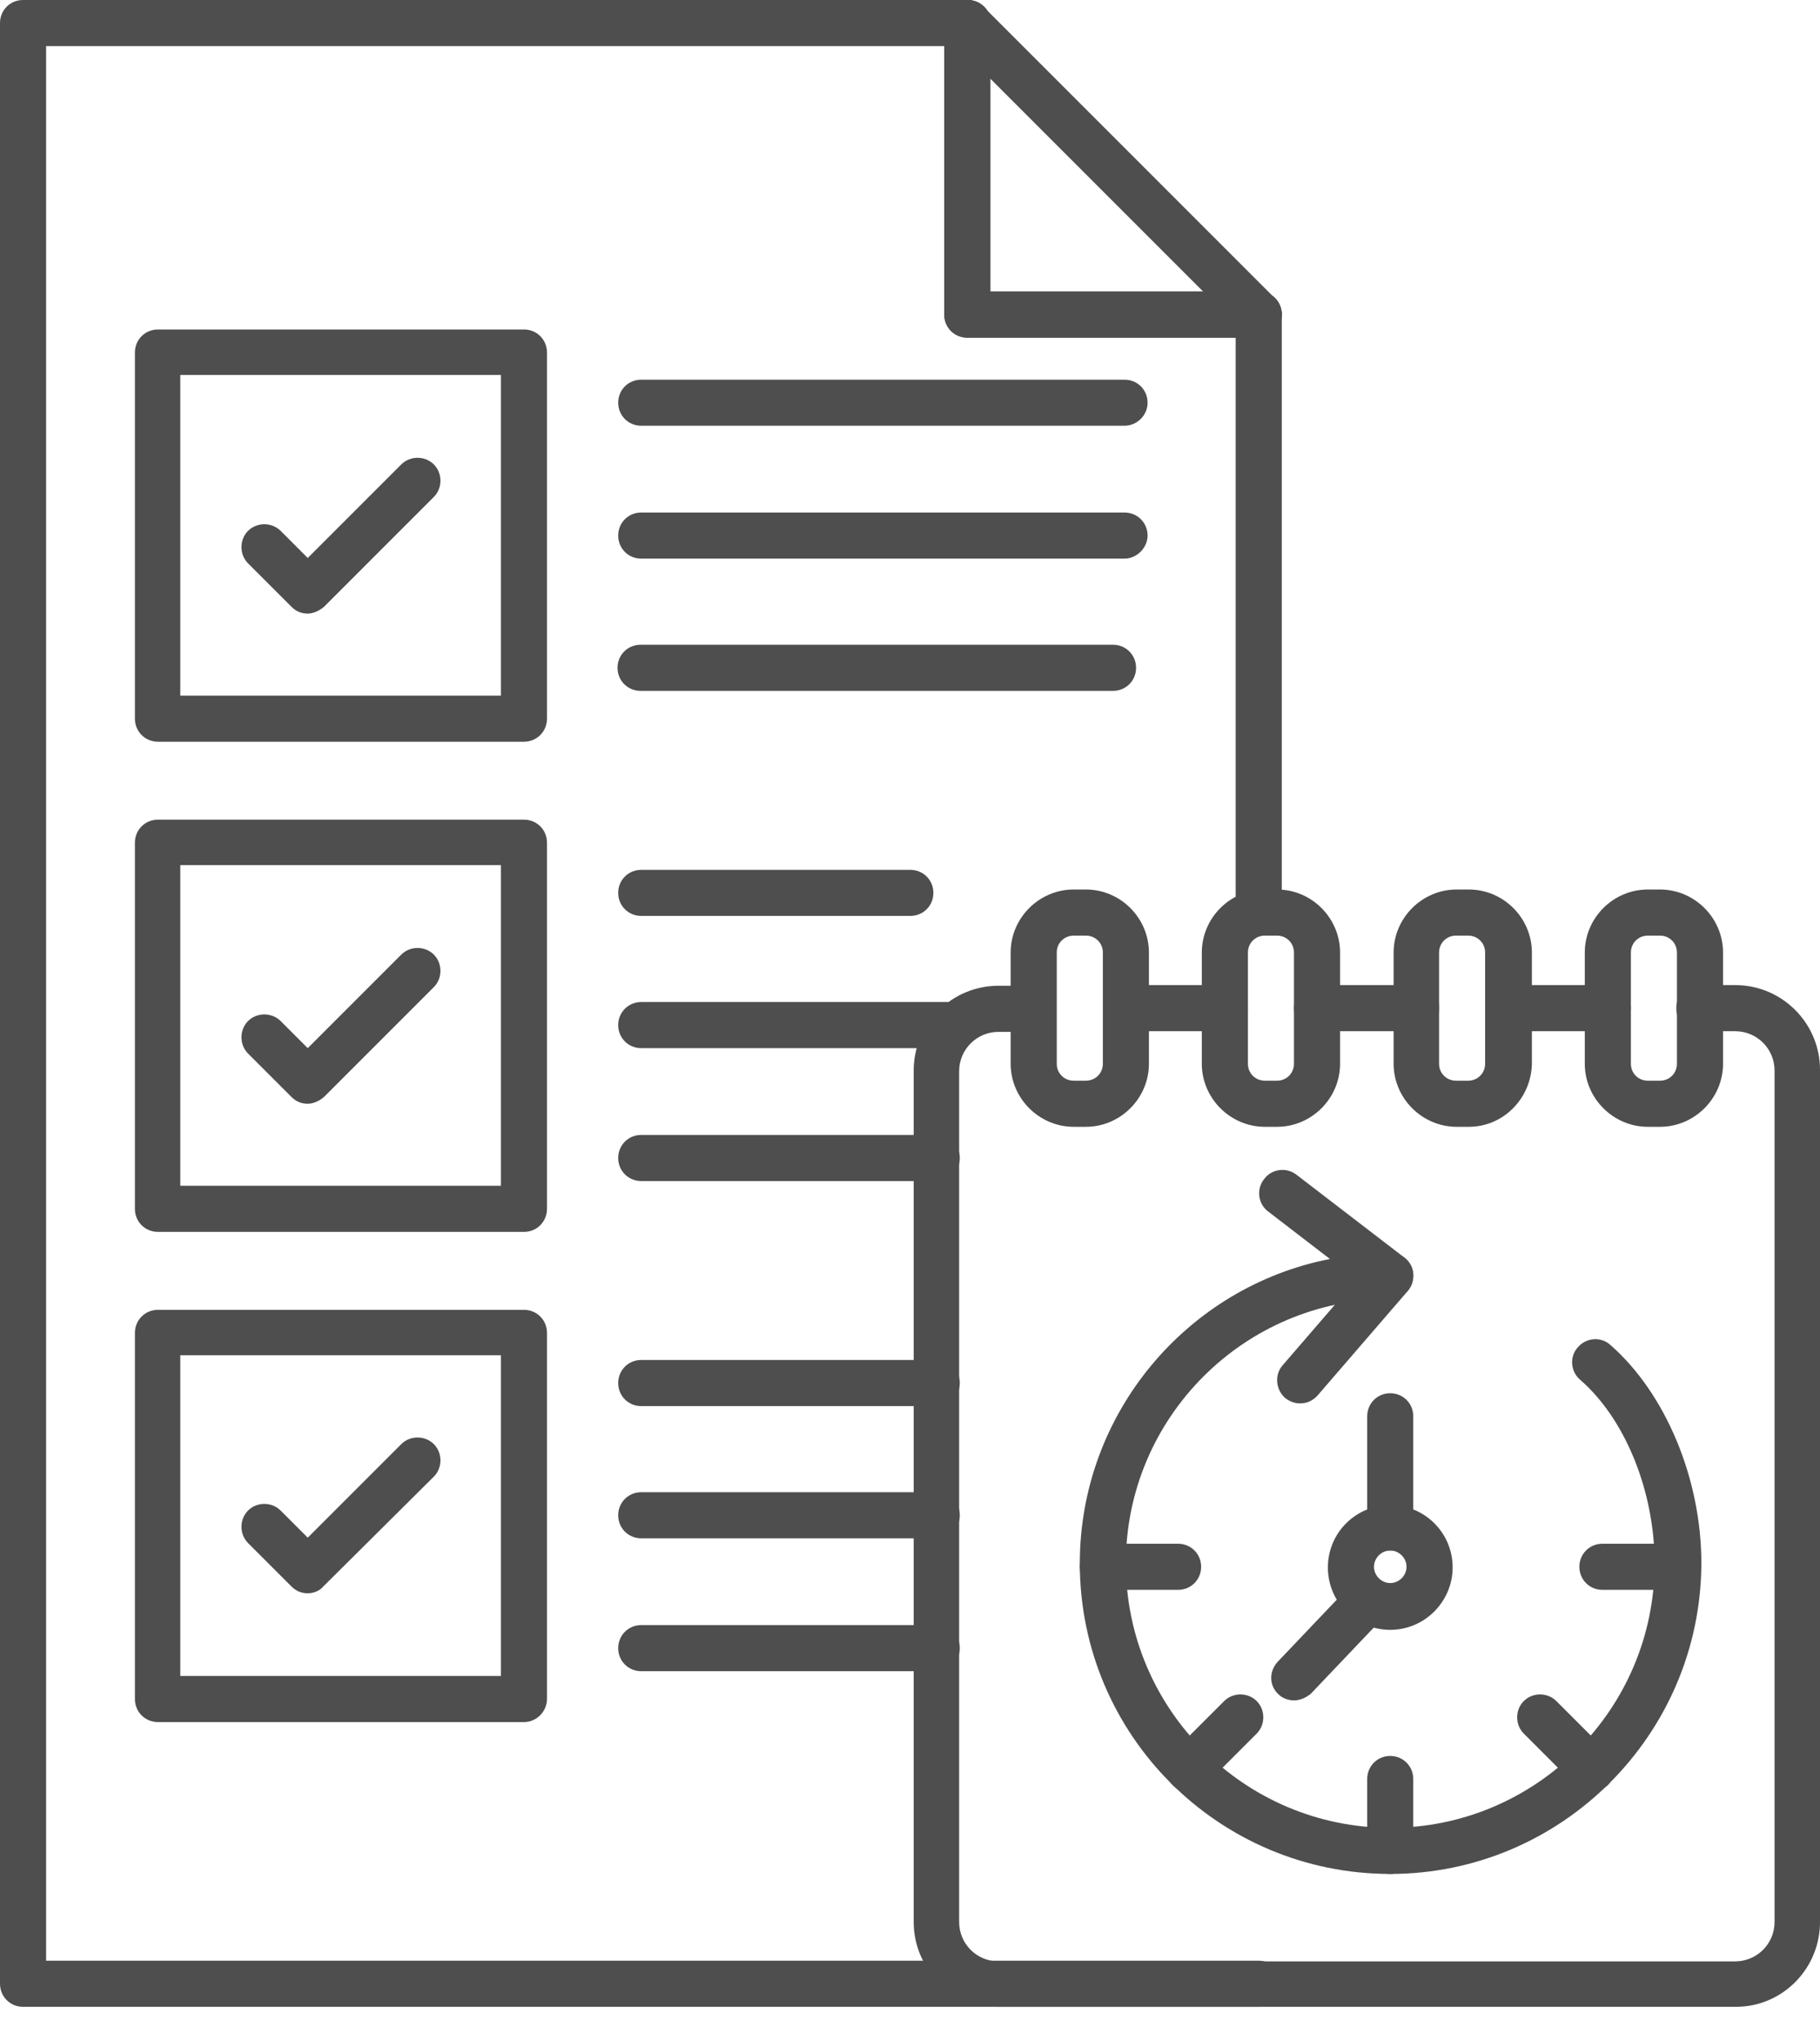 <svg width="33" height="37" viewBox="0 0 33 37" fill="none" xmlns="http://www.w3.org/2000/svg">
<path d="M22.823 36.38H0.418C0.184 36.38 0 36.195 0 35.962V0.418C0 0.184 0.184 0 0.418 0H17.551C17.784 0 17.969 0.184 17.969 0.418C17.969 0.651 17.784 0.836 17.551 0.836H0.836V35.544H22.823C23.057 35.544 23.241 35.728 23.241 35.962C23.241 36.183 23.057 36.38 22.823 36.38Z" fill="#4E4E4E"/>
<path d="M22.823 16.961C22.59 16.961 22.405 16.776 22.405 16.543V5.703C22.405 5.469 22.59 5.285 22.823 5.285C23.057 5.285 23.241 5.469 23.241 5.703V16.543C23.241 16.776 23.057 16.961 22.823 16.961Z" fill="#4E4E4E"/>
<path d="M22.823 6.121H17.538C17.305 6.121 17.121 5.936 17.121 5.703V0.418C17.121 0.184 17.305 0 17.538 0C17.772 0 17.956 0.184 17.956 0.418V5.285H22.823C23.057 5.285 23.241 5.469 23.241 5.703C23.241 5.936 23.057 6.121 22.823 6.121Z" fill="#4E4E4E"/>
<path d="M22.823 6.121H17.538C17.305 6.121 17.121 5.936 17.121 5.703V0.418C17.121 0.184 17.305 0 17.538 0C17.772 0 17.956 0.184 17.956 0.418V5.285H22.823C23.057 5.285 23.241 5.469 23.241 5.703C23.241 5.936 23.057 6.121 22.823 6.121Z" fill="#4E4E4E"/>
<path d="M22.823 6.121C22.713 6.121 22.614 6.084 22.528 5.998L17.243 0.713C17.084 0.553 17.084 0.283 17.243 0.123C17.403 -0.037 17.674 -0.037 17.833 0.123L23.118 5.408C23.278 5.568 23.278 5.838 23.118 5.998C23.044 6.084 22.934 6.121 22.823 6.121Z" fill="#4E4E4E"/>
<path d="M19.689 20.427H19.468C18.841 20.427 18.325 19.91 18.325 19.284V17.268C18.325 16.641 18.841 16.125 19.468 16.125H19.689C20.316 16.125 20.832 16.641 20.832 17.268V19.284C20.832 19.91 20.316 20.427 19.689 20.427ZM19.468 16.961C19.296 16.961 19.161 17.096 19.161 17.268V19.284C19.161 19.456 19.296 19.591 19.468 19.591H19.689C19.861 19.591 19.997 19.456 19.997 19.284V17.268C19.997 17.096 19.861 16.961 19.689 16.961H19.468Z" fill="#4E4E4E"/>
<path d="M23.155 20.427H22.934C22.307 20.427 21.791 19.91 21.791 19.284V17.268C21.791 16.641 22.307 16.125 22.934 16.125H23.155C23.782 16.125 24.298 16.641 24.298 17.268V19.284C24.298 19.91 23.782 20.427 23.155 20.427ZM22.934 16.961C22.762 16.961 22.627 17.096 22.627 17.268V19.284C22.627 19.456 22.762 19.591 22.934 19.591H23.155C23.327 19.591 23.462 19.456 23.462 19.284V17.268C23.462 17.096 23.327 16.961 23.155 16.961H22.934Z" fill="#4E4E4E"/>
<path d="M26.633 20.427H26.412C25.785 20.427 25.269 19.91 25.269 19.284V17.268C25.269 16.641 25.785 16.125 26.412 16.125H26.633C27.26 16.125 27.776 16.641 27.776 17.268V19.284C27.764 19.91 27.26 20.427 26.633 20.427ZM26.4 16.961C26.228 16.961 26.093 17.096 26.093 17.268V19.284C26.093 19.456 26.228 19.591 26.4 19.591H26.621C26.793 19.591 26.928 19.456 26.928 19.284V17.268C26.928 17.096 26.793 16.961 26.621 16.961H26.4Z" fill="#4E4E4E"/>
<path d="M30.099 20.427H29.878C29.251 20.427 28.735 19.91 28.735 19.284V17.268C28.735 16.641 29.251 16.125 29.878 16.125H30.099C30.726 16.125 31.242 16.641 31.242 17.268V19.284C31.242 19.91 30.726 20.427 30.099 20.427ZM29.878 16.961C29.706 16.961 29.571 17.096 29.571 17.268V19.284C29.571 19.456 29.706 19.591 29.878 19.591H30.099C30.271 19.591 30.406 19.456 30.406 19.284V17.268C30.406 17.096 30.271 16.961 30.099 16.961H29.878Z" fill="#4E4E4E"/>
<path d="M25.208 33.971C22.098 33.971 19.579 31.451 19.579 28.342C19.579 25.613 21.533 23.327 24.114 22.823L22.995 21.963C22.811 21.828 22.774 21.557 22.922 21.373C23.057 21.189 23.327 21.152 23.512 21.299L25.466 22.799C25.613 22.909 25.662 23.094 25.601 23.266C25.54 23.438 25.38 23.548 25.208 23.548C22.565 23.548 20.414 25.699 20.414 28.342C20.414 30.984 22.565 33.135 25.208 33.135C27.85 33.135 30.001 30.984 30.001 28.342C30.001 27.039 29.472 25.724 28.649 25.011C28.477 24.863 28.452 24.593 28.612 24.421C28.76 24.249 29.03 24.224 29.202 24.384C30.198 25.257 30.849 26.805 30.849 28.342C30.837 31.451 28.305 33.971 25.208 33.971Z" fill="#4E4E4E"/>
<path d="M23.573 25.441C23.475 25.441 23.377 25.404 23.303 25.343C23.131 25.195 23.106 24.925 23.254 24.753L24.888 22.86C25.036 22.688 25.306 22.663 25.478 22.811C25.65 22.958 25.675 23.229 25.527 23.401L23.893 25.294C23.807 25.392 23.696 25.441 23.573 25.441Z" fill="#4E4E4E"/>
<path d="M25.208 29.546C24.581 29.546 24.077 29.042 24.077 28.415C24.077 27.789 24.581 27.285 25.208 27.285C25.835 27.285 26.339 27.789 26.339 28.415C26.339 29.03 25.835 29.546 25.208 29.546ZM25.208 28.108C25.048 28.108 24.913 28.243 24.913 28.403C24.913 28.563 25.048 28.698 25.208 28.698C25.368 28.698 25.503 28.563 25.503 28.403C25.503 28.243 25.368 28.108 25.208 28.108Z" fill="#4E4E4E"/>
<path d="M21.361 28.821H19.997C19.763 28.821 19.579 28.637 19.579 28.403C19.579 28.17 19.763 27.985 19.997 27.985H21.361C21.594 27.985 21.779 28.17 21.779 28.403C21.779 28.637 21.594 28.821 21.361 28.821Z" fill="#4E4E4E"/>
<path d="M21.557 32.483C21.447 32.483 21.348 32.447 21.262 32.361C21.103 32.201 21.103 31.93 21.262 31.771L22.197 30.837C22.356 30.677 22.627 30.677 22.786 30.837C22.946 30.996 22.946 31.267 22.786 31.427L21.852 32.361C21.766 32.434 21.656 32.483 21.557 32.483Z" fill="#4E4E4E"/>
<path d="M25.207 33.971C24.974 33.971 24.79 33.786 24.79 33.553V32.25C24.79 32.017 24.974 31.832 25.207 31.832C25.441 31.832 25.625 32.017 25.625 32.25V33.553C25.625 33.786 25.441 33.971 25.207 33.971Z" fill="#4E4E4E"/>
<path d="M28.858 32.483C28.747 32.483 28.649 32.447 28.563 32.361L27.629 31.427C27.469 31.267 27.469 30.996 27.629 30.837C27.789 30.677 28.059 30.677 28.219 30.837L29.153 31.771C29.313 31.93 29.313 32.201 29.153 32.361C29.067 32.434 28.969 32.483 28.858 32.483Z" fill="#4E4E4E"/>
<path d="M30.419 28.821H29.055C28.821 28.821 28.637 28.637 28.637 28.403C28.637 28.17 28.821 27.985 29.055 27.985H30.419C30.652 27.985 30.837 28.17 30.837 28.403C30.837 28.637 30.652 28.821 30.419 28.821Z" fill="#4E4E4E"/>
<path d="M25.207 28.108C24.974 28.108 24.79 27.924 24.79 27.69V25.675C24.79 25.441 24.974 25.257 25.207 25.257C25.441 25.257 25.625 25.441 25.625 25.675V27.69C25.625 27.924 25.441 28.108 25.207 28.108Z" fill="#4E4E4E"/>
<path d="M23.463 30.825C23.364 30.825 23.254 30.788 23.18 30.714C23.008 30.554 23.008 30.296 23.168 30.124L24.384 28.846C24.544 28.674 24.802 28.674 24.974 28.833C25.146 28.993 25.146 29.251 24.987 29.423L23.77 30.702C23.684 30.775 23.573 30.825 23.463 30.825Z" fill="#4E4E4E"/>
<path d="M22.209 18.694H20.415C20.181 18.694 19.997 18.509 19.997 18.276C19.997 18.042 20.181 17.858 20.415 17.858H22.209C22.442 17.858 22.627 18.042 22.627 18.276C22.627 18.509 22.442 18.694 22.209 18.694Z" fill="#4E4E4E"/>
<path d="M29.153 18.694H27.358C27.125 18.694 26.94 18.509 26.94 18.276C26.94 18.042 27.125 17.858 27.358 17.858H29.153C29.386 17.858 29.571 18.042 29.571 18.276C29.571 18.509 29.386 18.694 29.153 18.694Z" fill="#4E4E4E"/>
<path d="M31.476 36.38H18.104C17.256 36.38 16.567 35.691 16.567 34.843V19.407C16.567 18.558 17.256 17.87 18.104 17.87H18.73C18.964 17.87 19.148 18.055 19.148 18.288C19.148 18.522 18.964 18.706 18.73 18.706H18.104C17.71 18.706 17.391 19.026 17.391 19.419V34.843C17.391 35.237 17.71 35.556 18.104 35.556H31.463C31.857 35.556 32.176 35.237 32.176 34.843V19.407C32.176 19.013 31.857 18.694 31.463 18.694H30.812C30.578 18.694 30.394 18.509 30.394 18.276C30.394 18.042 30.578 17.858 30.812 17.858H31.463C32.311 17.858 33 18.546 33 19.394V34.819C33.012 35.679 32.324 36.38 31.476 36.38Z" fill="#4E4E4E"/>
<path d="M25.675 18.694H23.88C23.647 18.694 23.462 18.509 23.462 18.276C23.462 18.042 23.647 17.858 23.88 17.858H25.675C25.908 17.858 26.093 18.042 26.093 18.276C26.093 18.509 25.908 18.694 25.675 18.694Z" fill="#4E4E4E"/>
<path d="M9.501 13.446H2.864C2.63 13.446 2.446 13.261 2.446 13.028V6.391C2.446 6.157 2.63 5.973 2.864 5.973H9.501C9.734 5.973 9.918 6.157 9.918 6.391V13.028C9.918 13.261 9.734 13.446 9.501 13.446ZM3.269 12.61H9.083V6.797H3.269V12.61Z" fill="#4E4E4E"/>
<path d="M20.39 7.718H11.627C11.393 7.718 11.209 7.534 11.209 7.3C11.209 7.067 11.393 6.883 11.627 6.883H20.39C20.623 6.883 20.808 7.067 20.808 7.3C20.808 7.534 20.611 7.718 20.39 7.718Z" fill="#4E4E4E"/>
<path d="M20.39 10.127H11.627C11.393 10.127 11.209 9.943 11.209 9.709C11.209 9.476 11.393 9.291 11.627 9.291H20.39C20.623 9.291 20.808 9.476 20.808 9.709C20.808 9.931 20.611 10.127 20.39 10.127Z" fill="#4E4E4E"/>
<path d="M20.181 12.524H11.615C11.381 12.524 11.197 12.34 11.197 12.106C11.197 11.873 11.381 11.688 11.615 11.688H20.181C20.415 11.688 20.599 11.873 20.599 12.106C20.599 12.34 20.415 12.524 20.181 12.524Z" fill="#4E4E4E"/>
<path d="M9.501 22.332H2.864C2.63 22.332 2.446 22.147 2.446 21.914V15.277C2.446 15.043 2.63 14.859 2.864 14.859H9.501C9.734 14.859 9.918 15.043 9.918 15.277V21.914C9.918 22.147 9.734 22.332 9.501 22.332ZM3.269 21.496H9.083V15.683H3.269V21.496Z" fill="#4E4E4E"/>
<path d="M17.33 19.001H11.627C11.393 19.001 11.209 18.817 11.209 18.583C11.209 18.35 11.393 18.165 11.627 18.165H17.33C17.563 18.165 17.747 18.35 17.747 18.583C17.747 18.817 17.563 19.001 17.33 19.001Z" fill="#4E4E4E"/>
<path d="M16.985 21.41H11.627C11.393 21.41 11.209 21.226 11.209 20.992C11.209 20.759 11.393 20.574 11.627 20.574H16.985C17.219 20.574 17.403 20.759 17.403 20.992C17.403 21.226 17.219 21.41 16.985 21.41Z" fill="#4E4E4E"/>
<path d="M16.506 16.604H11.627C11.393 16.604 11.209 16.42 11.209 16.186C11.209 15.953 11.393 15.769 11.627 15.769H16.506C16.74 15.769 16.924 15.953 16.924 16.186C16.924 16.42 16.74 16.604 16.506 16.604Z" fill="#4E4E4E"/>
<path d="M9.501 31.218H2.864C2.63 31.218 2.446 31.033 2.446 30.8V24.163C2.446 23.93 2.63 23.745 2.864 23.745H9.501C9.734 23.745 9.918 23.93 9.918 24.163V30.8C9.918 31.021 9.734 31.218 9.501 31.218ZM3.269 30.382H9.083V24.569H3.269V30.382Z" fill="#4E4E4E"/>
<path d="M16.985 25.49H11.627C11.393 25.49 11.209 25.306 11.209 25.072C11.209 24.839 11.393 24.654 11.627 24.654H16.985C17.219 24.654 17.403 24.839 17.403 25.072C17.403 25.306 17.219 25.49 16.985 25.49Z" fill="#4E4E4E"/>
<path d="M16.985 27.887H11.627C11.393 27.887 11.209 27.703 11.209 27.469C11.209 27.236 11.393 27.051 11.627 27.051H16.985C17.219 27.051 17.403 27.236 17.403 27.469C17.403 27.703 17.219 27.887 16.985 27.887Z" fill="#4E4E4E"/>
<path d="M16.985 30.296H11.627C11.393 30.296 11.209 30.112 11.209 29.878C11.209 29.645 11.393 29.46 11.627 29.46H16.985C17.219 29.46 17.403 29.645 17.403 29.878C17.403 30.099 17.219 30.296 16.985 30.296Z" fill="#4E4E4E"/>
<path d="M5.58 20.009C5.469 20.009 5.371 19.972 5.285 19.886L4.498 19.099C4.338 18.939 4.338 18.669 4.498 18.509C4.658 18.35 4.928 18.35 5.088 18.509L5.58 19.001L7.276 17.305C7.436 17.145 7.706 17.145 7.866 17.305C8.026 17.465 8.026 17.735 7.866 17.895L5.875 19.886C5.789 19.96 5.678 20.009 5.58 20.009Z" fill="#4E4E4E"/>
<path d="M5.58 11.123C5.469 11.123 5.371 11.086 5.285 11L4.498 10.213C4.338 10.053 4.338 9.783 4.498 9.623C4.658 9.464 4.928 9.464 5.088 9.623L5.58 10.115L7.276 8.419C7.436 8.259 7.706 8.259 7.866 8.419C8.026 8.579 8.026 8.849 7.866 9.009L5.875 11C5.789 11.074 5.678 11.123 5.58 11.123Z" fill="#4E4E4E"/>
<path d="M5.58 28.883C5.469 28.883 5.371 28.846 5.285 28.76L4.498 27.973C4.338 27.813 4.338 27.543 4.498 27.383C4.658 27.223 4.928 27.223 5.088 27.383L5.58 27.875L7.276 26.179C7.436 26.019 7.706 26.019 7.866 26.179C8.026 26.338 8.026 26.609 7.866 26.769L5.862 28.76C5.789 28.846 5.678 28.883 5.58 28.883Z" fill="#4E4E4E"/>
</svg>
